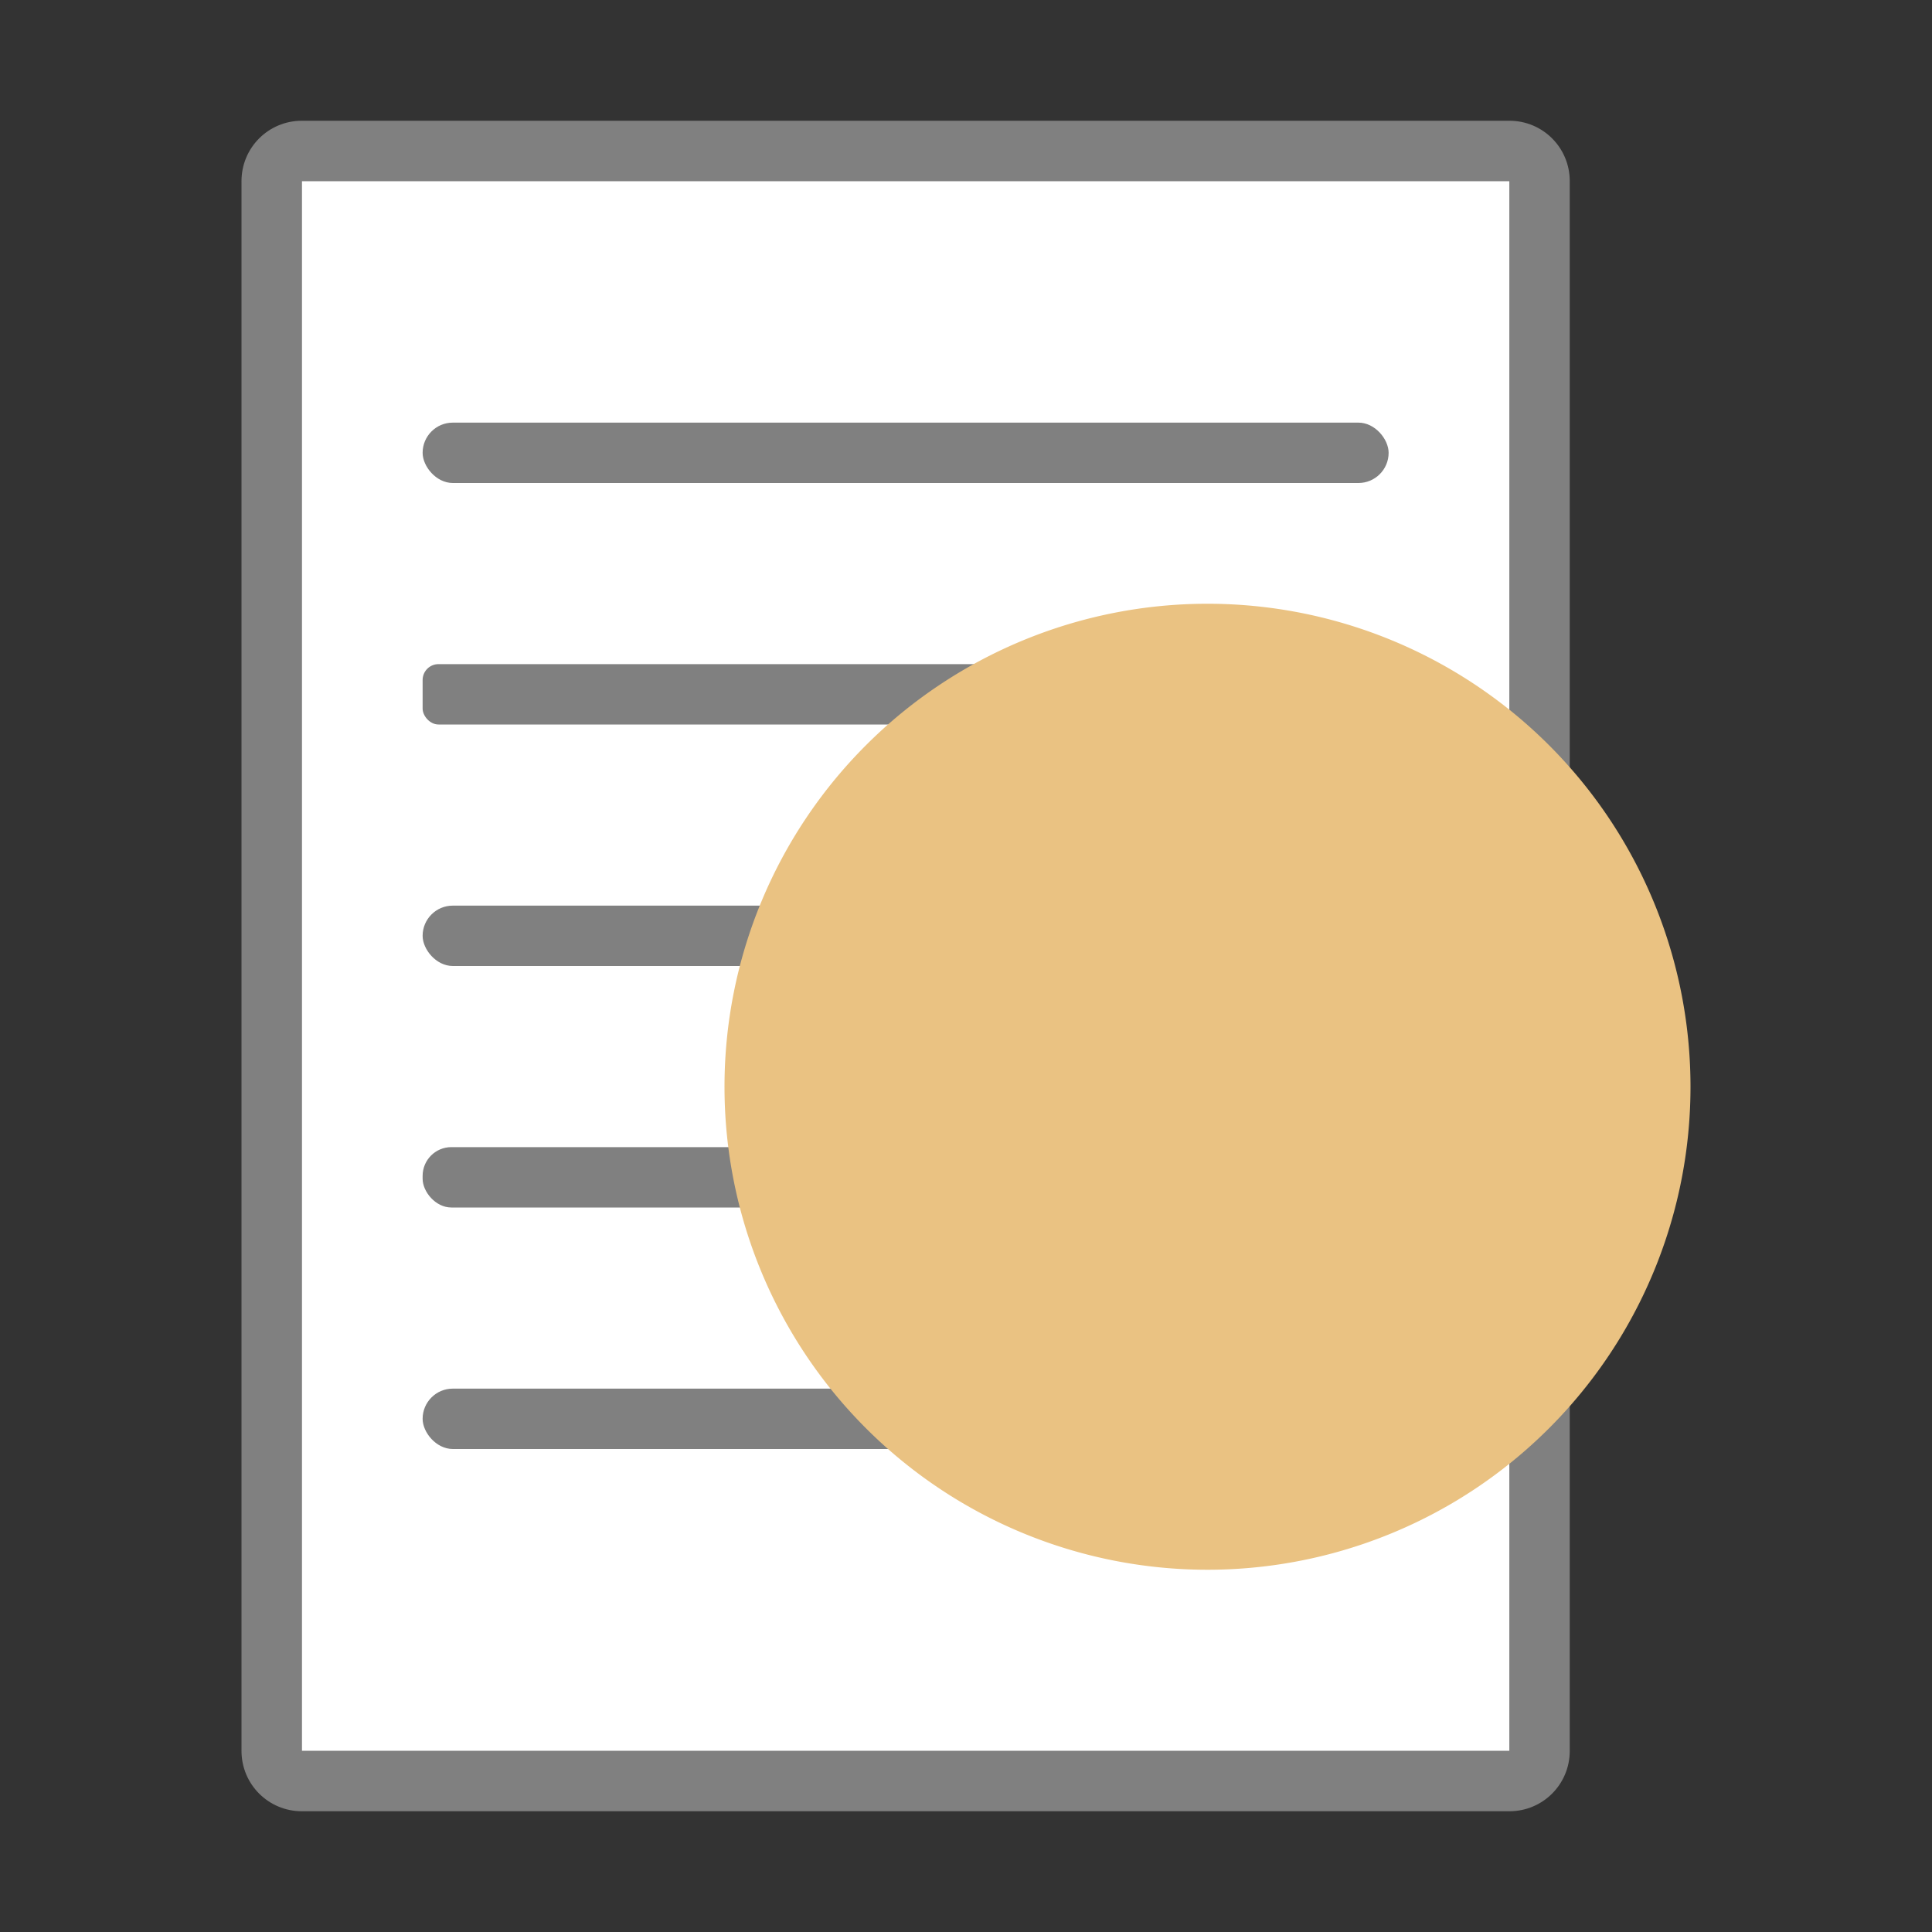 <svg viewBox="0 0 32 32" xmlns="http://www.w3.org/2000/svg"><rect x="0" y="0" width="32" height="32" fill="#333333" stroke="none"/><path d="m5 2c-.554 0-1 .446-1 1v26c0 .554.446 1 1 1h20c.554 0 1-.446 1-1v-26c0-.554-.446-1-1-1zm0 1h20v26h-20z" fill="#808080"/><path d="m5 3v26h20v-26z" fill="#fff"/><g fill="#808080"><rect height="1" ry=".263" width="16" x="7" y="11"/><rect height="1" ry=".5" width="16" x="7" y="15"/><rect height="1" ry=".476" width="16" x="7" y="19"/><rect height="1" ry=".5" width="16" x="7" y="23"/><rect height="1" ry=".5" width="16" x="7" y="7"/></g><path d="m28 18a8 8 0 0 1 -8 8 8 8 0 0 1 -8-8 8 8 0 0 1 8-8 8 8 0 0 1 8 8z" fill="#eac282"/></svg>